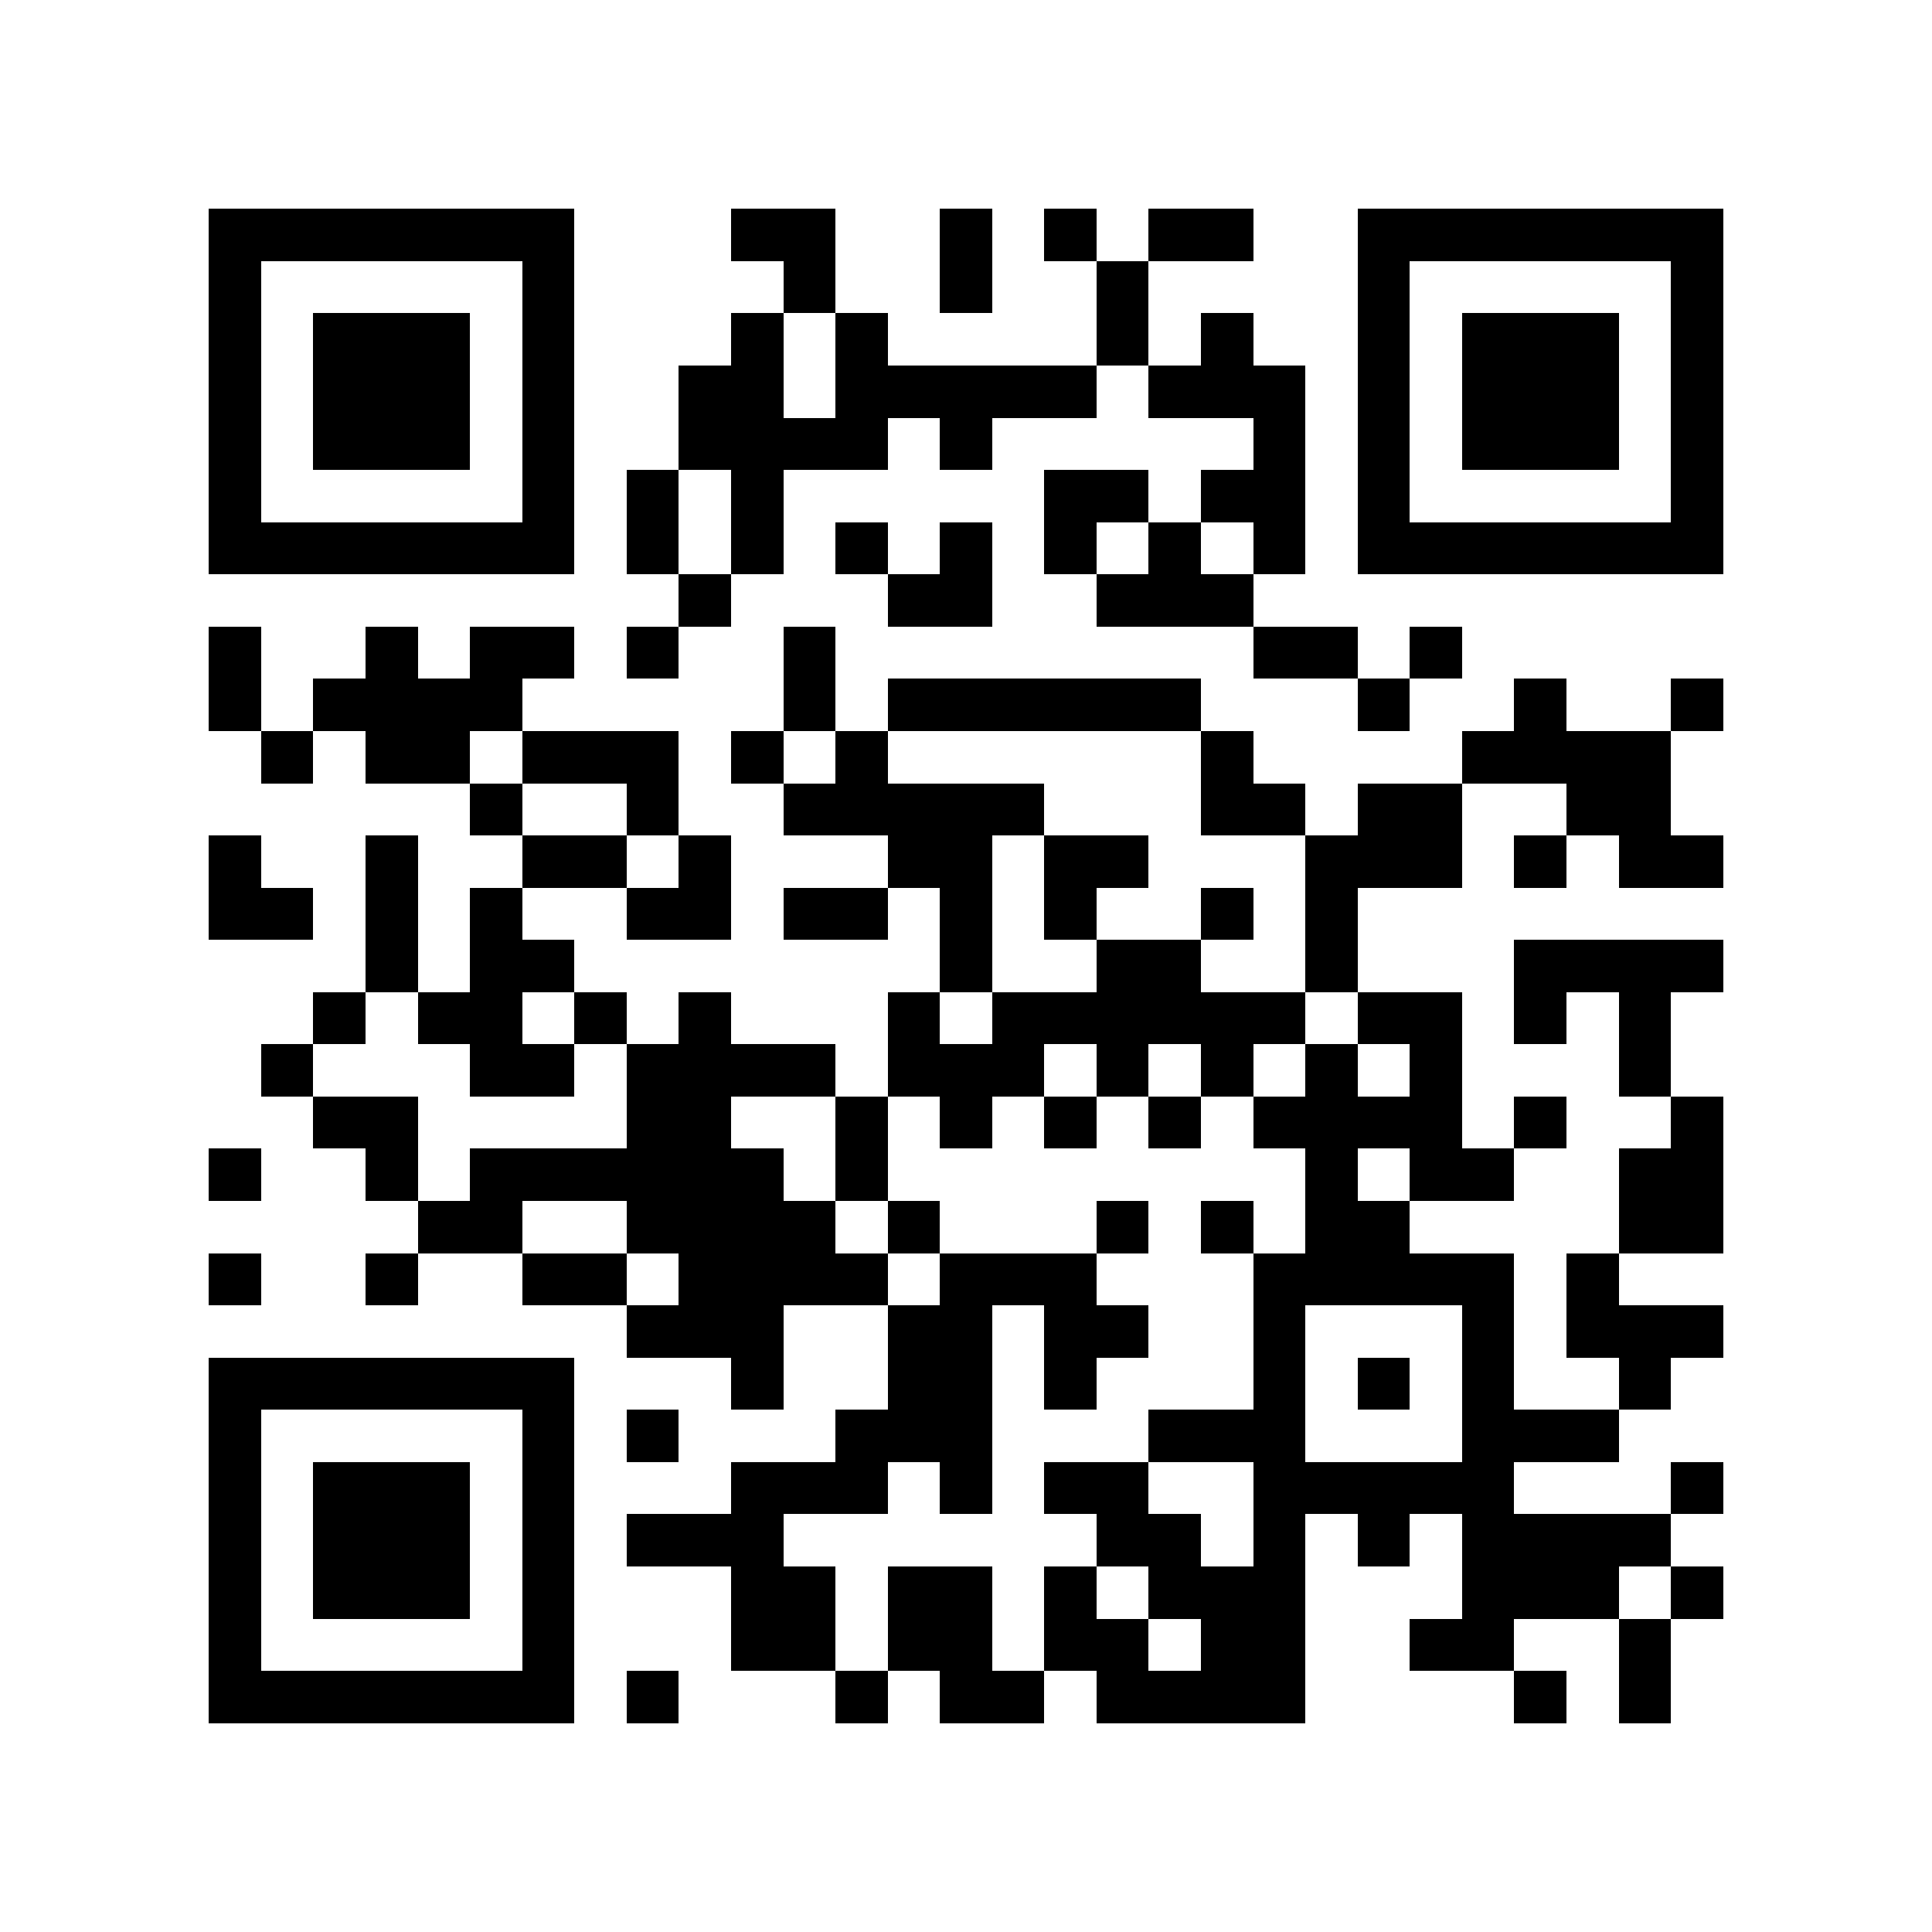 <?xml version="1.0" encoding="utf-8"?><!DOCTYPE svg PUBLIC "-//W3C//DTD SVG 1.1//EN" "http://www.w3.org/Graphics/SVG/1.1/DTD/svg11.dtd"><svg xmlns="http://www.w3.org/2000/svg" viewBox="0 0 37 37" shape-rendering="crispEdges"><path fill="#ffffff" d="M0 0h37v37H0z"/><path stroke="#000000" d="M4 4.5h7m3 0h2m2 0h1m1 0h1m1 0h2m2 0h7M4 5.5h1m5 0h1m4 0h1m2 0h1m2 0h1m4 0h1m5 0h1M4 6.5h1m1 0h3m1 0h1m3 0h1m1 0h1m4 0h1m1 0h1m2 0h1m1 0h3m1 0h1M4 7.5h1m1 0h3m1 0h1m2 0h2m1 0h5m1 0h3m1 0h1m1 0h3m1 0h1M4 8.5h1m1 0h3m1 0h1m2 0h4m1 0h1m5 0h1m1 0h1m1 0h3m1 0h1M4 9.5h1m5 0h1m1 0h1m1 0h1m5 0h2m1 0h2m1 0h1m5 0h1M4 10.5h7m1 0h1m1 0h1m1 0h1m1 0h1m1 0h1m1 0h1m1 0h1m1 0h7M13 11.5h1m3 0h2m2 0h3M4 12.5h1m2 0h1m1 0h2m1 0h1m2 0h1m8 0h2m1 0h1M4 13.5h1m1 0h4m5 0h1m1 0h6m3 0h1m2 0h1m2 0h1M5 14.5h1m1 0h2m1 0h3m1 0h1m1 0h1m6 0h1m4 0h4M9 15.5h1m2 0h1m2 0h5m3 0h2m1 0h2m2 0h2M4 16.5h1m2 0h1m2 0h2m1 0h1m3 0h2m1 0h2m3 0h3m1 0h1m1 0h2M4 17.5h2m1 0h1m1 0h1m2 0h2m1 0h2m1 0h1m1 0h1m2 0h1m1 0h1M7 18.5h1m1 0h2m7 0h1m2 0h2m2 0h1m3 0h4M6 19.5h1m1 0h2m1 0h1m1 0h1m3 0h1m1 0h6m1 0h2m1 0h1m1 0h1M5 20.5h1m3 0h2m1 0h4m1 0h3m1 0h1m1 0h1m1 0h1m1 0h1m3 0h1M6 21.5h2m4 0h2m2 0h1m1 0h1m1 0h1m1 0h1m1 0h4m1 0h1m2 0h1M4 22.5h1m2 0h1m1 0h6m1 0h1m8 0h1m1 0h2m2 0h2M8 23.5h2m2 0h4m1 0h1m3 0h1m1 0h1m1 0h2m4 0h2M4 24.5h1m2 0h1m2 0h2m1 0h4m1 0h3m3 0h5m1 0h1M12 25.5h3m2 0h2m1 0h2m2 0h1m3 0h1m1 0h3M4 26.5h7m3 0h1m2 0h2m1 0h1m3 0h1m1 0h1m1 0h1m2 0h1M4 27.5h1m5 0h1m1 0h1m3 0h3m3 0h3m3 0h3M4 28.5h1m1 0h3m1 0h1m3 0h3m1 0h1m1 0h2m2 0h5m3 0h1M4 29.5h1m1 0h3m1 0h1m1 0h3m6 0h2m1 0h1m1 0h1m1 0h4M4 30.5h1m1 0h3m1 0h1m3 0h2m1 0h2m1 0h1m1 0h3m3 0h3m1 0h1M4 31.5h1m5 0h1m3 0h2m1 0h2m1 0h2m1 0h2m2 0h2m2 0h1M4 32.5h7m1 0h1m3 0h1m1 0h2m1 0h4m4 0h1m1 0h1"/></svg>
